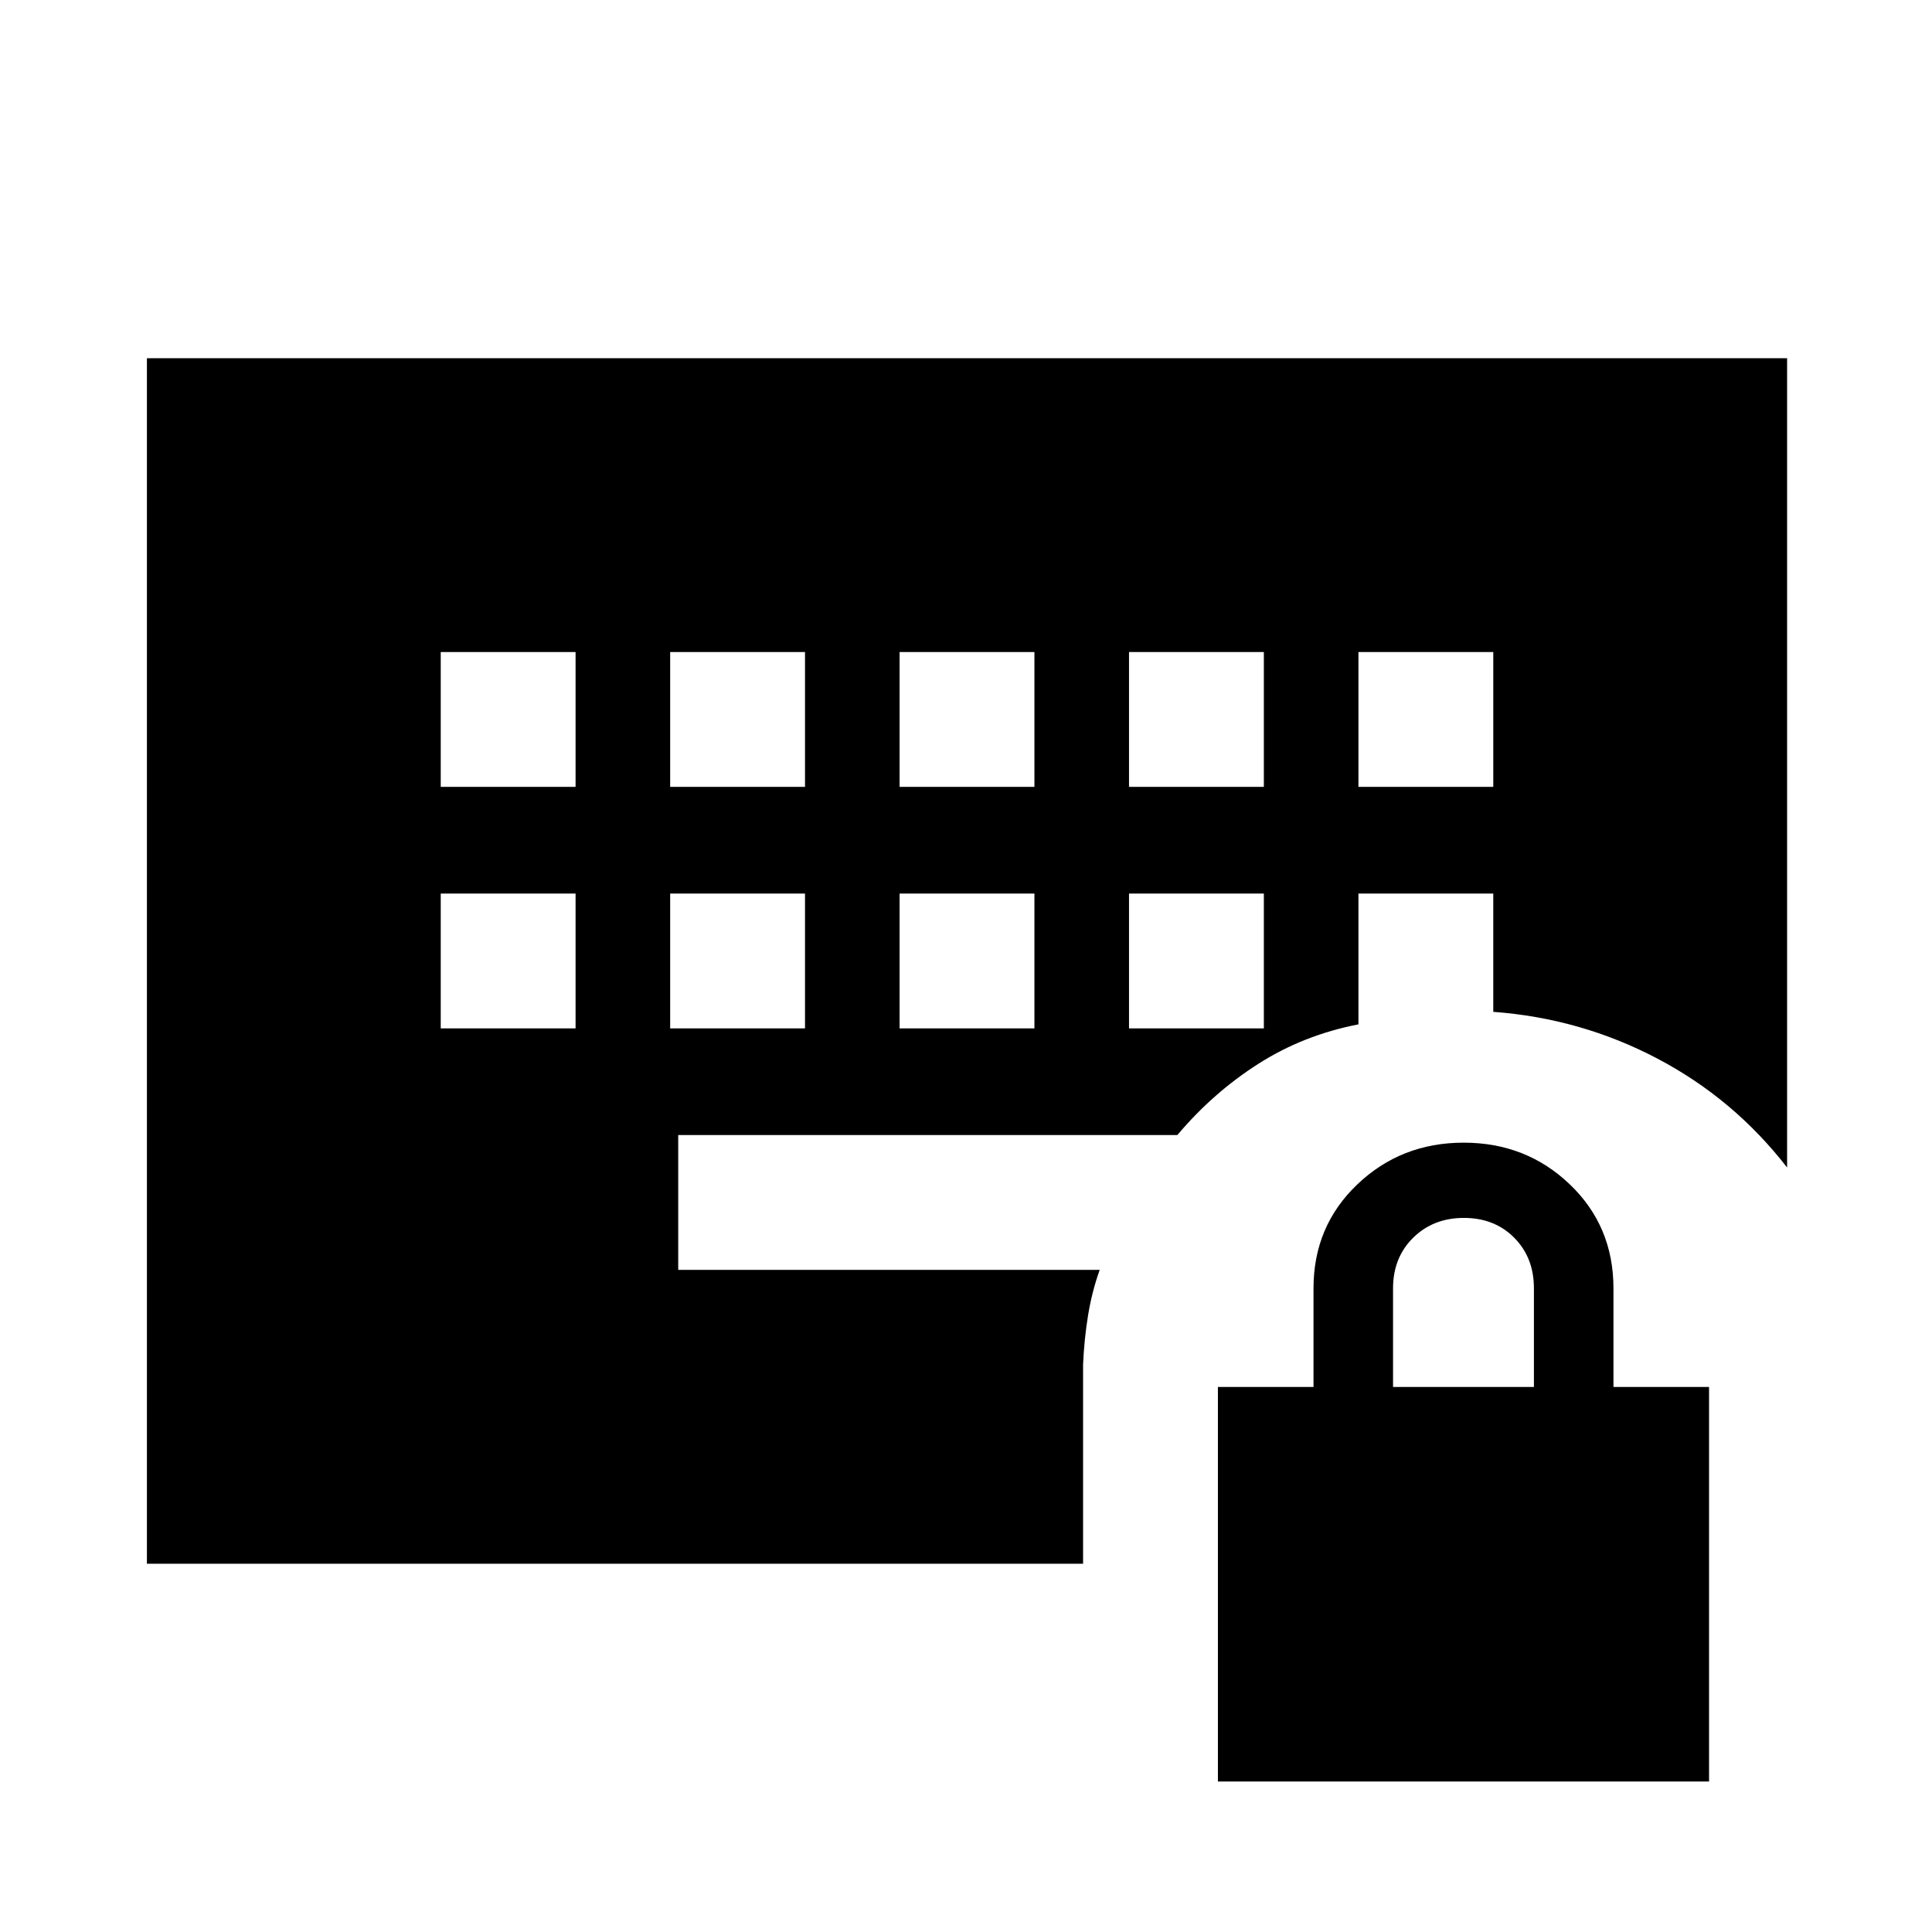 <svg xmlns="http://www.w3.org/2000/svg" height="20" viewBox="0 -960 960 960" width="20"><path d="M605.174-74.782v-196.044h47.5v-49q0-30.895 21.756-51.643 21.755-20.748 52.859-20.748 31.103 0 52.766 20.748 21.663 20.748 21.663 51.643v49h47.5v196.044H605.174Zm87.022-196.044h70v-49q0-15.3-9.789-25.15-9.79-9.85-25-9.85-15.211 0-25.211 9.85-10 9.85-10 25.15v49ZM219-449h67v-67h-67v67Zm114 0h67v-67h-67v67Zm114 0h67v-67h-67v67Zm114 0h67v-67h-67v67ZM219-569h67v-67h-67v67Zm114 0h67v-67h-67v67Zm114 0h67v-67h-67v67Zm114 0h67v-67h-67v67Zm114 0h67v-67h-67v67ZM72.999-182.999v-599.002H888v402.132q-26.522-34.218-64.587-54.196-38.066-19.978-81.414-23.152V-516h-67v65.001q-27.348 5.304-49.826 19.662-22.478 14.359-40.151 35.337H337v67h209.435q-3.847 10.75-5.771 22.513-1.924 11.762-2.49 24.487v99.001H72.999Z"/></svg>